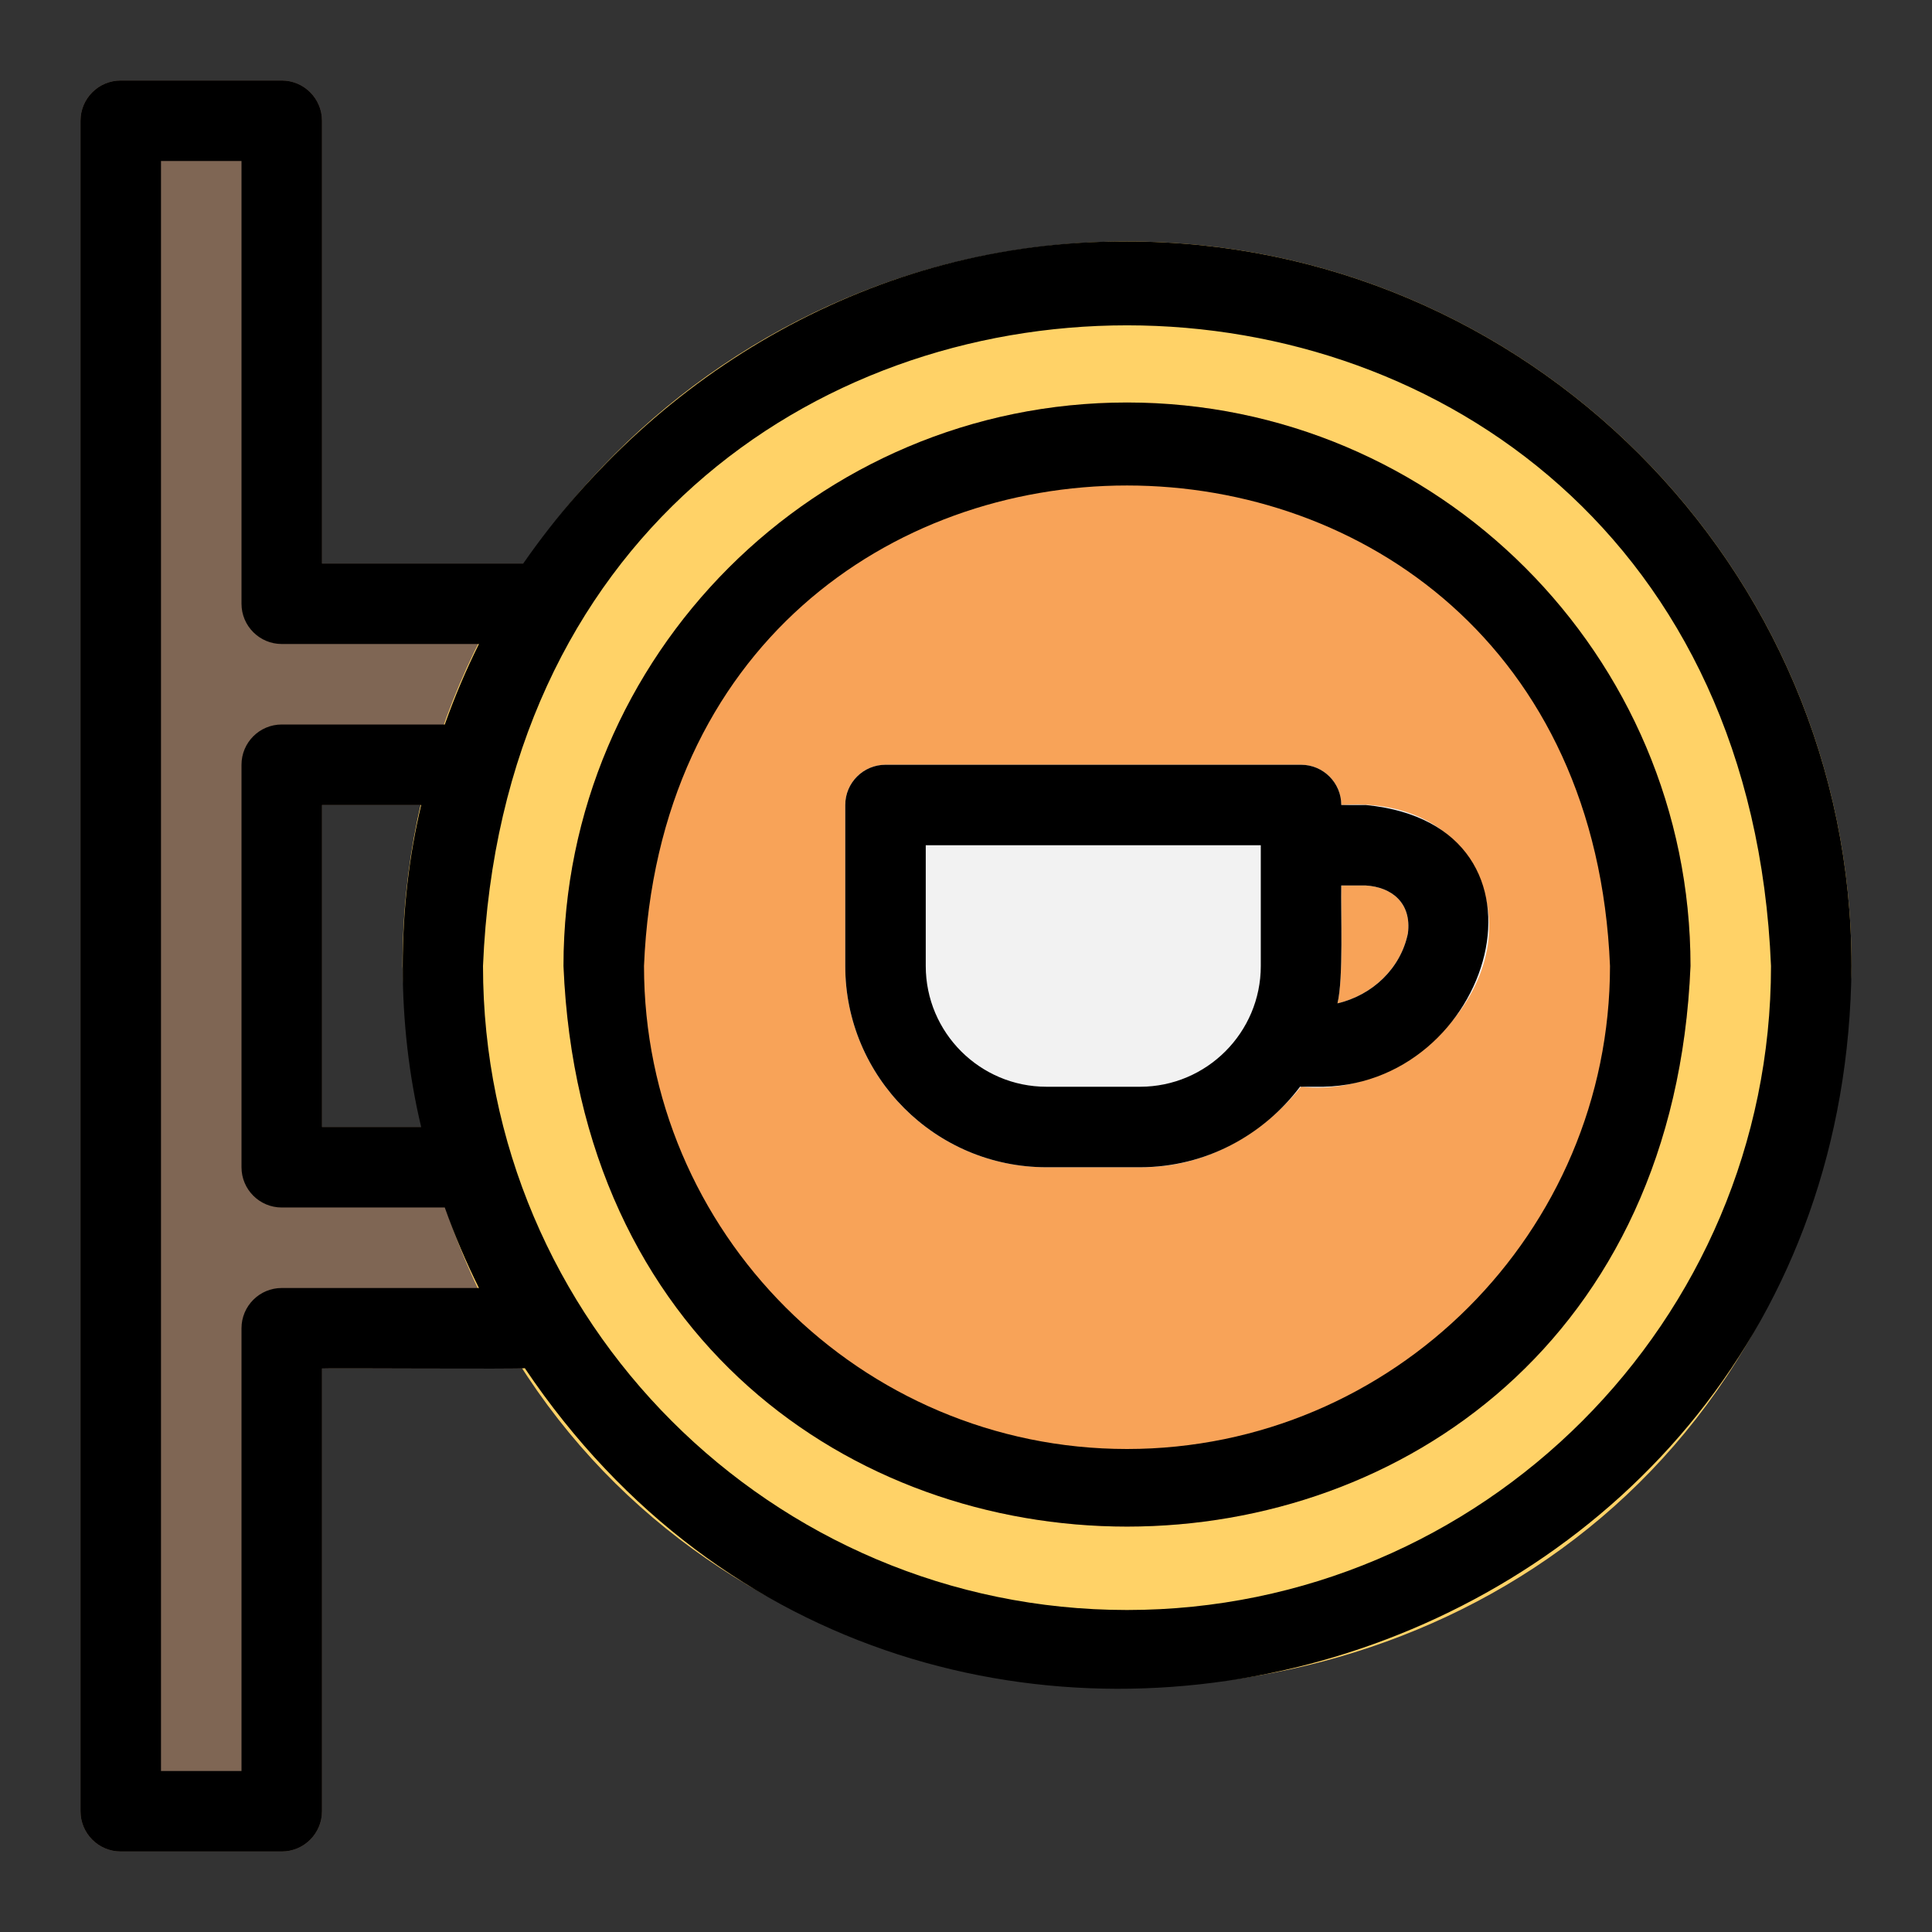 <svg height="512" viewBox="0 0 48 48" width="512" xmlns="http://www.w3.org/2000/svg"><rect x="0" y="0" width="48" height="48" fill="#333333" stroke="none"/><g id="Line"><path d="m12.702 28.701c-.131-.417-.517-.701-.954-.701h-3.748v-8h3.748c.437 0 .824-.284.954-.701l1.252-4c.212-.618-.299-1.318-.954-1.299h-5v-11c0-.552-.448-1-1-1h-4c-.552 0-1 .448-1 1v42c0 .552.448 1 1 1h4c.552 0 1-.448 1-1v-11h5c.654.017 1.167-.679.954-1.299 0 0-1.252-4-1.252-4z" fill="#7f6654"/><path d="m28 6c-9.925 0-18 8.075-18 18 .989 23.879 35.015 23.873 36 0 0-9.925-8.075-18-18-18z" fill="#ffd267"/><path d="m28 10c-7.72 0-14 6.28-14 14 .769 18.573 27.234 18.568 28 0 0-7.72-6.28-14-14-14z" fill="#f8a358"/><path d="m36.331 21.13c-.708-.917-1.884-1.216-3.007-1.13 0-.552-.448-1-1-1h-10.324c-.552 0-1 .448-1 1v4c0 2.757 2.243 5 5 5h2.324c1.65.018 3.059-.841 4-2 3.01.339 6.056-3.224 4.007-5.87zm-1.352 2.06c-.179.87-.879 1.534-1.75 1.738.151-.615.079-2.277.094-2.928h.611c.635.038 1.143.427 1.045 1.19z" fill="#f2f2f2"/><path d="m28 6c-6.271-.032-11.714 3.267-15 8h-5v-11c0-.552-.448-1-1-1h-4c-.552 0-1 .448-1 1v42c0 .552.448 1 1 1h4c.552 0 1-.448 1-1v-11c.043-.015 5.003.02 5.039-.008 9.821 14.61 32.818 7.858 32.961-9.992 0-9.925-8.075-18-18-18zm-17.536 22h-2.464v-8h2.464c-.612 2.558-.612 5.442 0 8zm-3.464 4c-.552 0-1 .448-1 1v11h-2v-40h2v11c0 .552.448 1 1 1h4.899c-.322.646-.605 1.313-.849 2h-4.05c-.552 0-1 .448-1 1v10c0 .552.448 1 1 1h4.05c.244.687.527 1.354.849 2zm21 8c-8.822 0-16-7.178-16-16 .879-21.226 31.124-21.22 32 0 0 8.822-7.178 16-16 16z"/><path d="m33.935 20h-.611c0-.552-.448-1-1-1h-10.324c-.552 0-1 .448-1 1v4c0 2.757 2.243 5 5 5h2.324c1.629 0 3.065-.795 3.978-2.004.008 0 .014.004.022.004h.352c4.417.109 6.37-6.502 1.259-7zm-5.611 7h-2.324c-1.654 0-3-1.346-3-3v-3h8.324v3c0 1.654-1.346 3-3 3zm6.655-3.81c-.179.87-.879 1.534-1.75 1.738.151-.615.079-2.277.094-2.928h.611c.635.038 1.143.427 1.045 1.19z"/><path d="m28 10c-7.72 0-14 6.28-14 14 .769 18.573 27.234 18.568 28 0 0-7.72-6.28-14-14-14zm0 26c-6.617 0-12-5.383-12-12 .659-15.92 23.343-15.915 24 0 0 6.617-5.383 12-12 12z"/></g></svg>